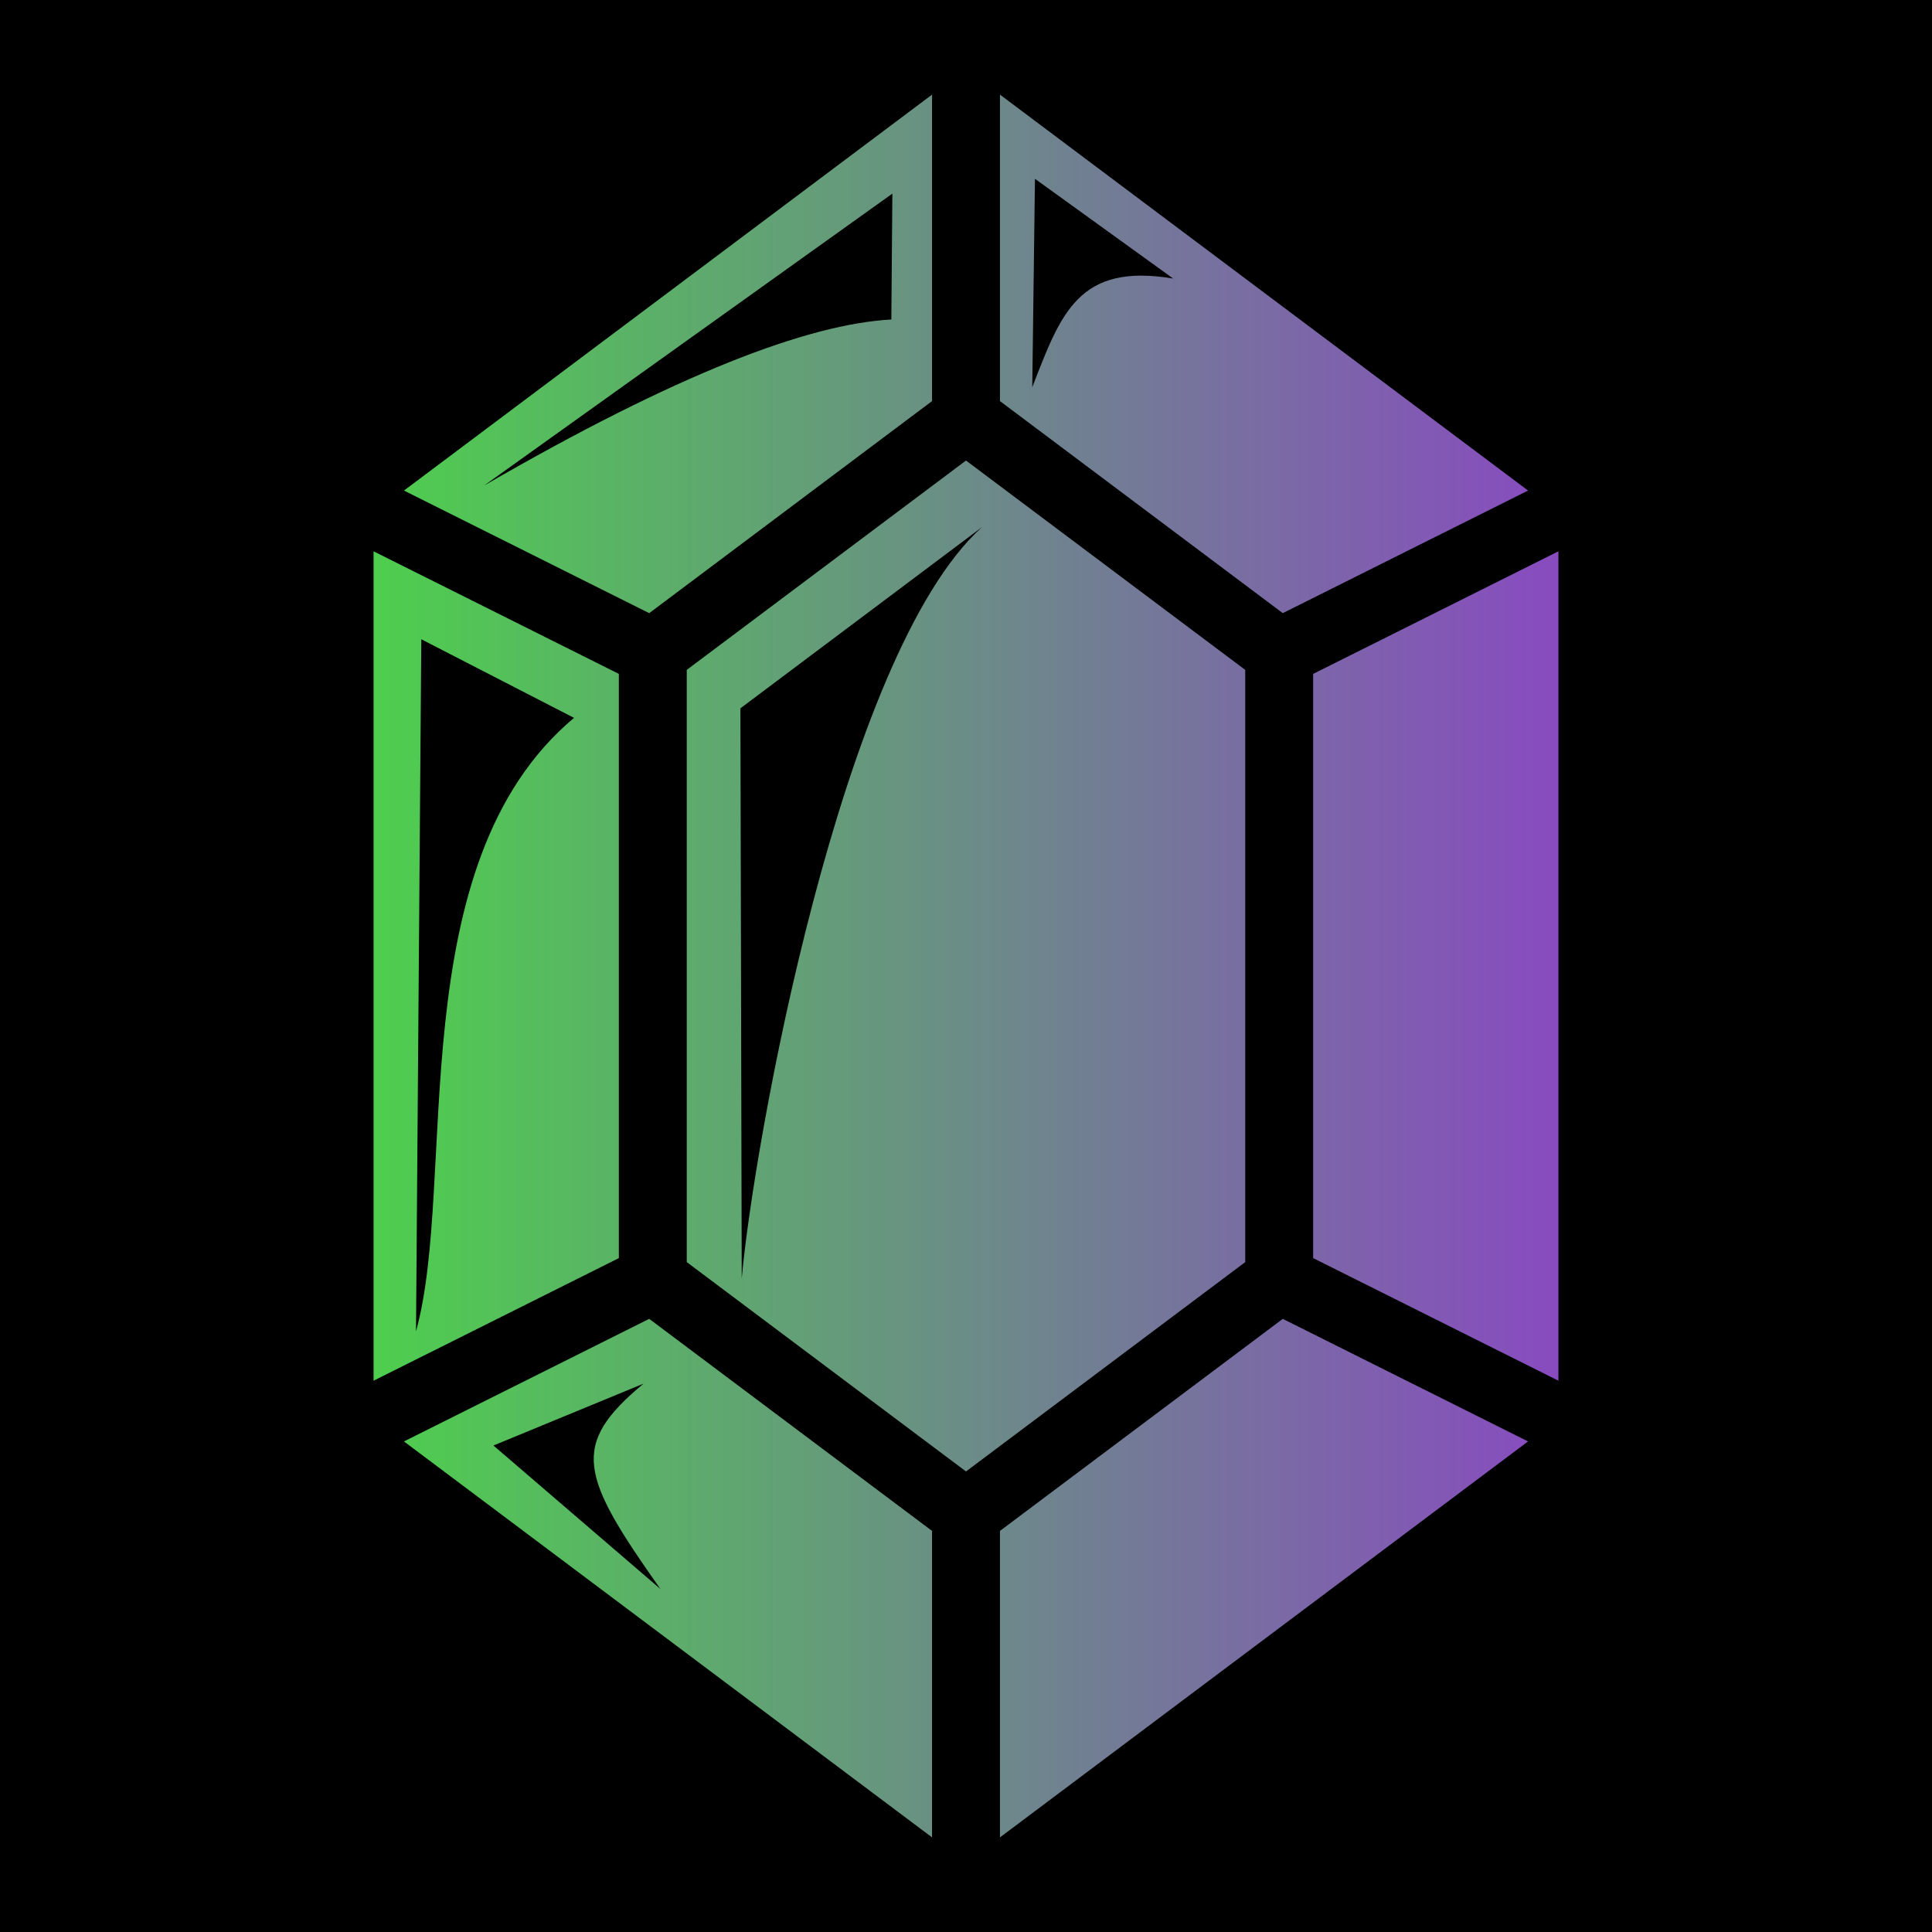 <?xml version="1.0" encoding="UTF-8" standalone="no"?>
<!DOCTYPE svg PUBLIC "-//W3C//DTD SVG 1.1//EN" "http://www.w3.org/Graphics/SVG/1.1/DTD/svg11.dtd">
<svg width="100%" height="100%" viewBox="0 0 512 512" version="1.1" xmlns="http://www.w3.org/2000/svg" xmlns:xlink="http://www.w3.org/1999/xlink" xml:space="preserve" xmlns:serif="http://www.serif.com/" style="fill-rule:evenodd;clip-rule:evenodd;stroke-linejoin:round;stroke-miterlimit:2;">
    <rect x="0" y="0" width="512" height="512" style="fill-rule:nonzero;"/>
    <path d="M247,25.076L107.053,130.004L172.049,162.49L247,106.297L247,25.076ZM265,25.076L265,106.296L339.95,162.49L404.95,130.002L265,25.076ZM274.277,47.383L310.907,73.82C285.782,69.613 281.167,83.02 273.559,102.62L274.276,47.383L274.277,47.383ZM236.487,51.309L236.213,84.671C214.161,85.853 179.426,99.094 128.32,128.661L236.488,51.31L236.487,51.309ZM256,122.044L182,177.524L182,334.472L256,389.954L330,334.472L330,177.527L256,122.045L256,122.044ZM260.215,139.714C222.712,173.554 199.573,304.547 196.565,338.808L196.215,187.713L260.215,139.713L260.215,139.714ZM99,146.1L99,365.9L164,333.412L164,178.588L99,146.1ZM413,146.1L348,178.588L348,333.412L413,365.9L413,146.1ZM111.648,169.41L152.121,190.24C105.841,228.997 121.331,312.933 110.245,352.812L111.649,169.41L111.648,169.41ZM172.048,349.51L107.053,381.996L247,486.924L247,405.704L172.05,349.51L172.048,349.51ZM339.951,349.51L265,405.703L265,486.923L404.947,381.996L339.951,349.51ZM170.536,366.682C150.942,382.964 153.791,391.047 175.013,421.094L130.767,383.076L170.537,366.682L170.536,366.682Z" style="fill:url(#_Linear1);fill-rule:nonzero;"/>
    <defs>
        <linearGradient id="_Linear1" x1="0" y1="0" x2="1" y2="0" gradientUnits="userSpaceOnUse" gradientTransform="matrix(314,0,0,461.848,99,256)"><stop offset="0" style="stop-color:rgb(78,206,78);stop-opacity:1"/><stop offset="1" style="stop-color:rgb(136,75,192);stop-opacity:1"/></linearGradient>
    </defs>
</svg>
